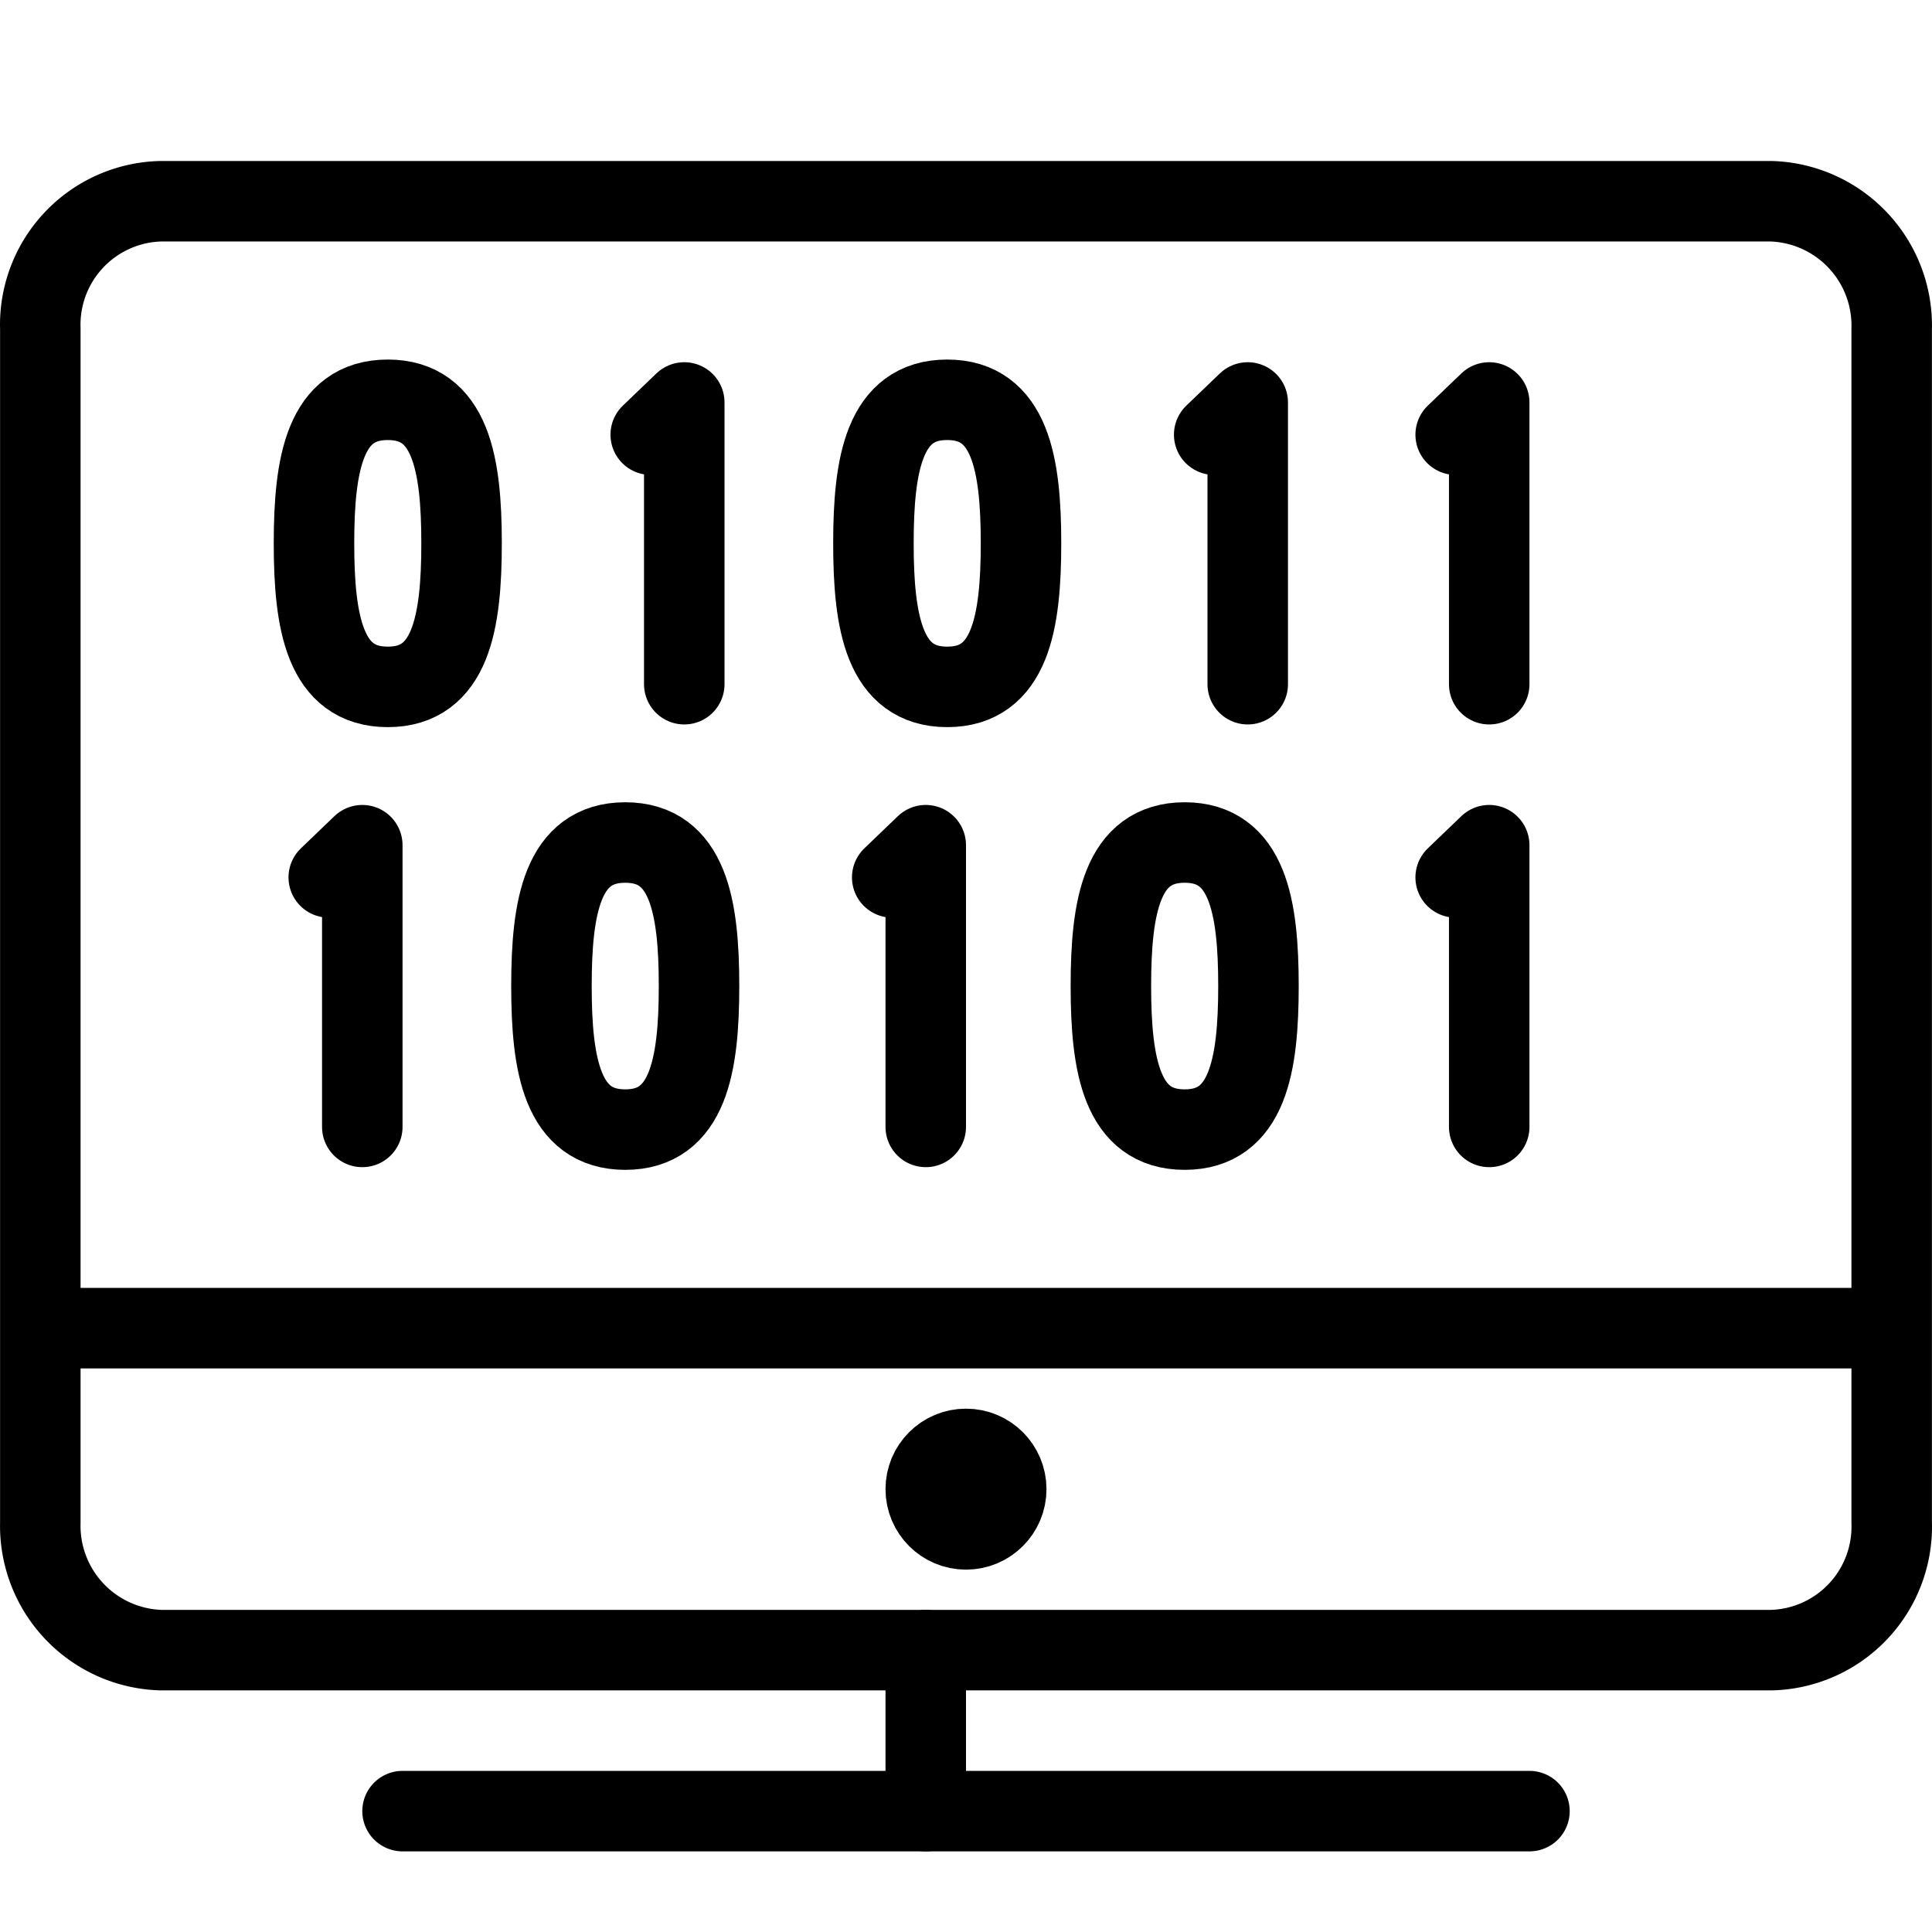 <svg xmlns="http://www.w3.org/2000/svg" viewBox="0 0 144.01 144"><polyline points="51.005 51 51.005 30 48.505 32.4" style="fill:none;stroke:#000;stroke-linecap:round;stroke-linejoin:round;stroke-width:6px"/><polyline points="27.005 84 27.005 63 24.505 65.4" style="fill:none;stroke:#000;stroke-linecap:round;stroke-linejoin:round;stroke-width:6px"/><polyline points="111.005 51 111.005 30 108.505 32.4" style="fill:none;stroke:#000;stroke-linecap:round;stroke-linejoin:round;stroke-width:6px"/><polyline points="111.005 84 111.005 63 108.505 65.4" style="fill:none;stroke:#000;stroke-linecap:round;stroke-linejoin:round;stroke-width:6px"/><polyline points="93.005 51 93.005 30 90.505 32.4" style="fill:none;stroke:#000;stroke-linecap:round;stroke-linejoin:round;stroke-width:6px"/><polyline points="69.005 84 69.005 63 66.505 65.4" style="fill:none;stroke:#000;stroke-linecap:round;stroke-linejoin:round;stroke-width:6px"/><path d="M34.4,40.5c0,5.9-.8,10.7-5.5,10.7s-5.5-4.8-5.5-10.7.8-10.7,5.5-10.7S34.4,34.6,34.4,40.5Z" transform="translate(0.005)" style="fill:none;stroke:#000;stroke-linecap:round;stroke-linejoin:round;stroke-width:6px"/><path d="M76.1,40.5c0,5.9-.8,10.7-5.5,10.7s-5.5-4.8-5.5-10.7.8-10.7,5.5-10.7S76.1,34.6,76.1,40.5Z" transform="translate(0.005)" style="fill:none;stroke:#000;stroke-linecap:round;stroke-linejoin:round;stroke-width:6px"/><path d="M93.8,73.5c0,5.9-.8,10.7-5.5,10.7s-5.5-4.8-5.5-10.7.8-10.7,5.5-10.7S93.8,67.6,93.8,73.5Z" transform="translate(0.005)" style="fill:none;stroke:#000;stroke-linecap:round;stroke-linejoin:round;stroke-width:6px"/><path d="M52.1,73.5c0,5.9-.8,10.7-5.5,10.7s-5.5-4.8-5.5-10.7.8-10.7,5.5-10.7S52.1,67.6,52.1,73.5Z" transform="translate(0.005)" style="fill:none;stroke:#000;stroke-linecap:round;stroke-linejoin:round;stroke-width:6px"/><path d="M141,113.5a9.208,9.208,0,0,1-8.908,9.498L132,123H12a9.271,9.271,0,0,1-9-9.5v-89a9.208,9.208,0,0,1,8.909-9.498L12,15H132a9.271,9.271,0,0,1,9,9.5Z" transform="translate(0.005)" style="fill:none;stroke:#000;stroke-linecap:round;stroke-linejoin:round;stroke-width:6px"/><line x1="30.005" y1="135" x2="114.005" y2="135" style="fill:none;stroke:#000;stroke-linecap:round;stroke-linejoin:round;stroke-width:6px"/><line x1="69.005" y1="123" x2="69.005" y2="135" style="fill:none;stroke:#000;stroke-linecap:round;stroke-linejoin:round;stroke-width:6px"/><circle cx="72.005" cy="111" r="3" style="fill:none;stroke:#000;stroke-linejoin:round;stroke-width:6px"/><line x1="3.005" y1="99" x2="141.005" y2="99" style="fill:none;stroke:#000;stroke-linejoin:round;stroke-width:6px"/><rect x="0.005" width="144" height="144" style="fill:none"/></svg>